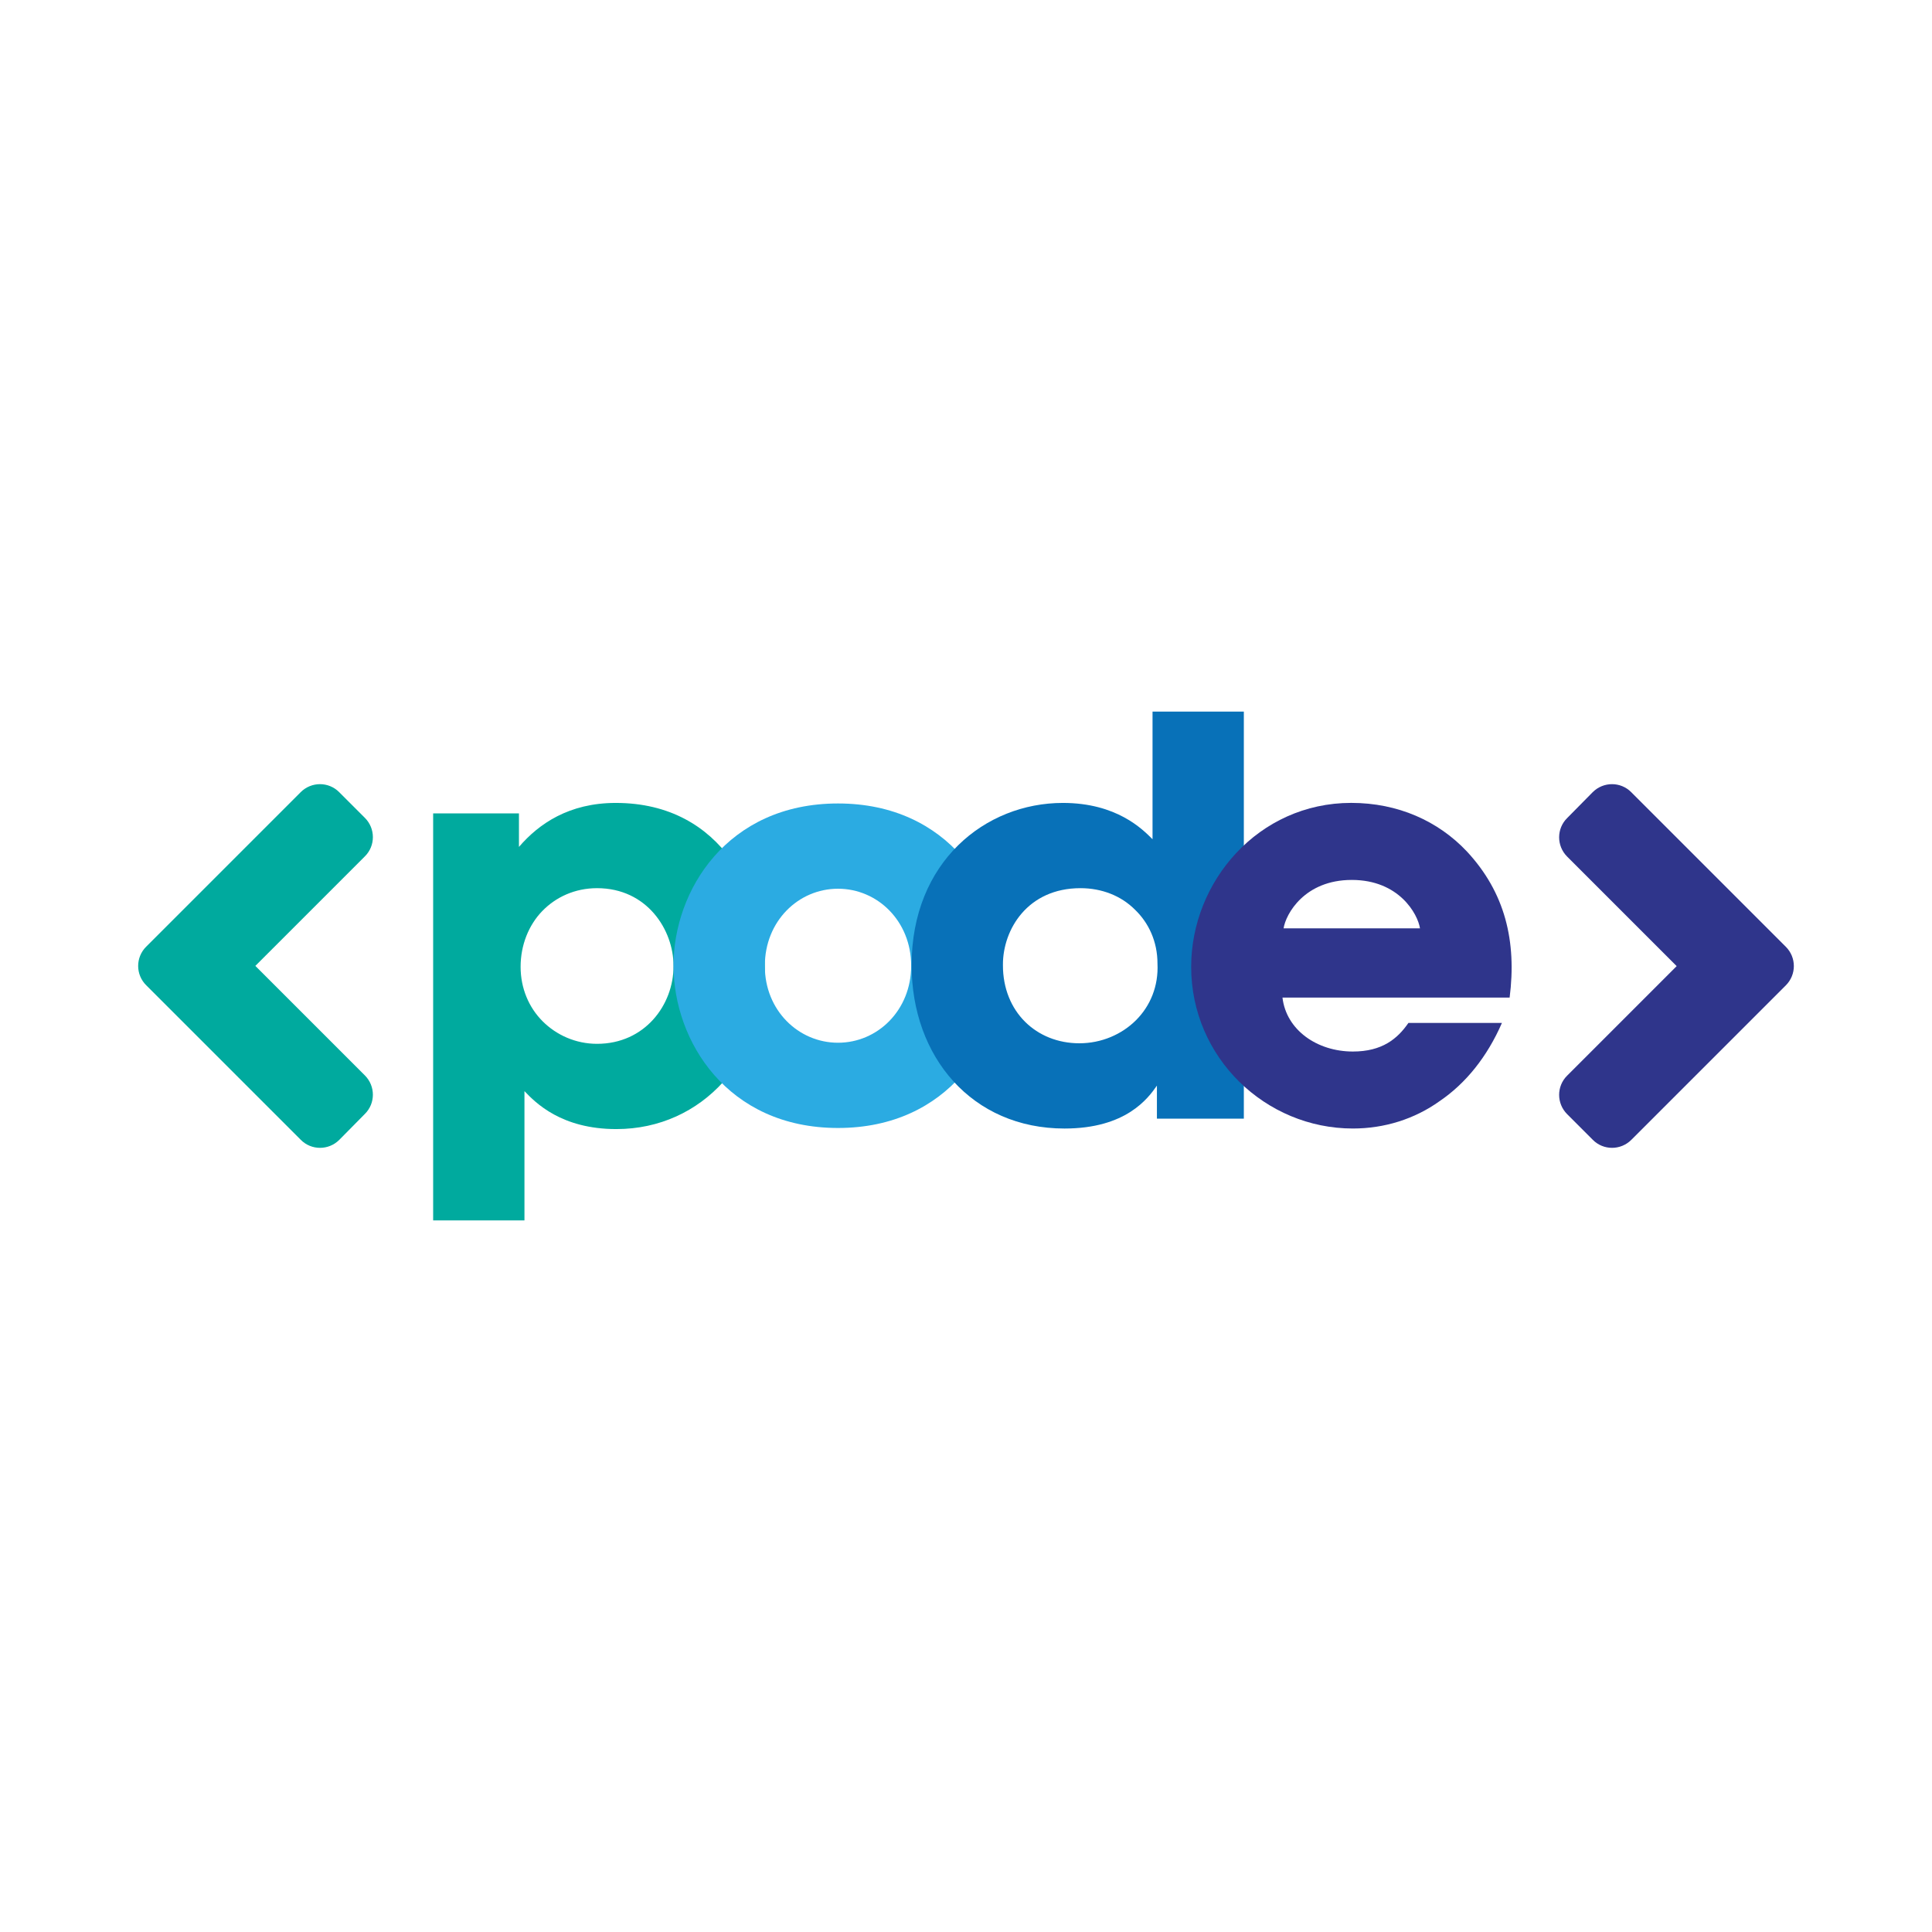 <?xml version="1.0" encoding="utf-8"?>
<!-- Generator: Adobe Illustrator 25.2.3, SVG Export Plug-In . SVG Version: 6.00 Build 0)  -->
<svg version="1.1" id="Camada_1" xmlns="http://www.w3.org/2000/svg" xmlns:xlink="http://www.w3.org/1999/xlink" x="0px" y="0px"
	 viewBox="0 0 1200 1200" style="enable-background:new 0 0 1200 1200;" xml:space="preserve">
<style type="text/css">
	.st0{fill:#00AA9E;}
	.st1{fill:#2BABE2;}
	.st2{fill:#0871B8;}
	.st3{fill:#2F358B;}
</style>
<g>
	<g>
		<path class="st0" d="M269.04,505.2h53.29v20.84c12.3-14.35,31.09-27.33,60.13-27.33c67.3,0,92.58,59.1,92.58,103.17
			c0,54.66-38.26,99.41-92.24,99.41c-34.16,0-50.22-16.4-57.05-23.57v17.08V758h-56.71V505.2z M418.33,599.83
			c0-22.21-16.4-48.17-47.49-48.17c-13.67,0-25.62,5.47-34.16,14.35c-8.2,8.54-13.32,20.84-13.32,34.5
			c0,13.32,5.12,25.28,13.67,33.82c8.54,8.54,20.5,14.01,33.82,14.01c29.72,0,47.49-24.26,47.49-48.17V599.83z"/>
		<path class="st1" d="M418.35,599.49c0-46.12,33.14-100.44,102.15-100.44s102.15,54.32,102.15,100.78
			c0,46.46-33.14,100.78-102.15,100.78s-102.15-54.32-102.15-100.78V599.49z M475.06,600.17c0,27.33,20.84,47.49,45.44,47.49
			c24.6,0,45.44-20.16,45.44-47.83c0-27.67-20.84-47.83-45.44-47.83c-24.6,0-45.44,20.16-45.44,47.83V600.17z"/>
		<path class="st2" d="M772.56,694.8h-53.98v-20.5c-5.47,7.86-19.13,26.65-57.39,26.65c-57.39,0-94.97-44.41-94.97-101.46
			c0-64.23,45.78-100.78,93.95-100.78c33.48,0,49.54,16.4,55.69,22.55v-20.5V442h56.71V694.8z M622.93,599.49
			c0,29.04,20.84,48.51,47.49,48.51c13.67,0,26.31-5.47,35.19-14.35c8.88-8.88,14.01-21.18,13.32-35.19
			c0-13.67-5.47-25.28-14.01-33.48c-8.54-8.54-20.5-13.32-33.82-13.32c-32.8,0-48.17,25.62-48.17,47.49V599.49z"/>
		<path class="st3" d="M796.57,619.64c2.39,20.16,21.52,33.48,43.73,33.48c18.11,0,27.67-7.86,34.5-17.77h58.08
			c-9.22,21.18-22.55,37.58-38.6,48.51c-15.72,11.27-34.5,17.08-53.98,17.08c-54.32,0-100.44-44.07-100.44-100.44
			c0-52.95,41.68-101.81,99.41-101.81c29.04,0,53.98,11.27,71.74,30.06c23.91,25.62,31.09,56.03,26.65,90.87H796.57z M881.98,576.6
			c-1.37-8.88-12.98-30.06-42.36-30.06c-29.38,0-41,21.18-42.36,30.06H881.98z"/>
	</g>
	<g>
		<path class="st3" d="M1013.25,707.97c-6.63,6.63-17.36,6.63-23.92,0l-15.95-15.95c-6.63-6.63-6.63-17.36,0-23.92l68.03-68.03
			l-68.03-68.03c-6.63-6.63-6.63-17.36,0-23.92l15.88-16.09c6.63-6.63,17.36-6.63,23.92,0l95.98,95.98
			c6.7,6.63,6.7,17.36,0.07,23.99L1013.25,707.97z"/>
	</g>
	<g>
		<path class="st0" d="M186.76,492.03c6.63-6.63,17.36-6.63,23.92,0l15.95,15.95c6.63,6.63,6.63,17.36,0,23.92l-68.03,68.03
			l68.03,68.03c6.63,6.63,6.63,17.36,0,23.92l-15.88,16.09c-6.63,6.63-17.36,6.63-23.92,0L90.85,612c-6.7-6.63-6.7-17.36-0.07-23.99
			L186.76,492.03z"/>
	</g>
</g>
</svg>
